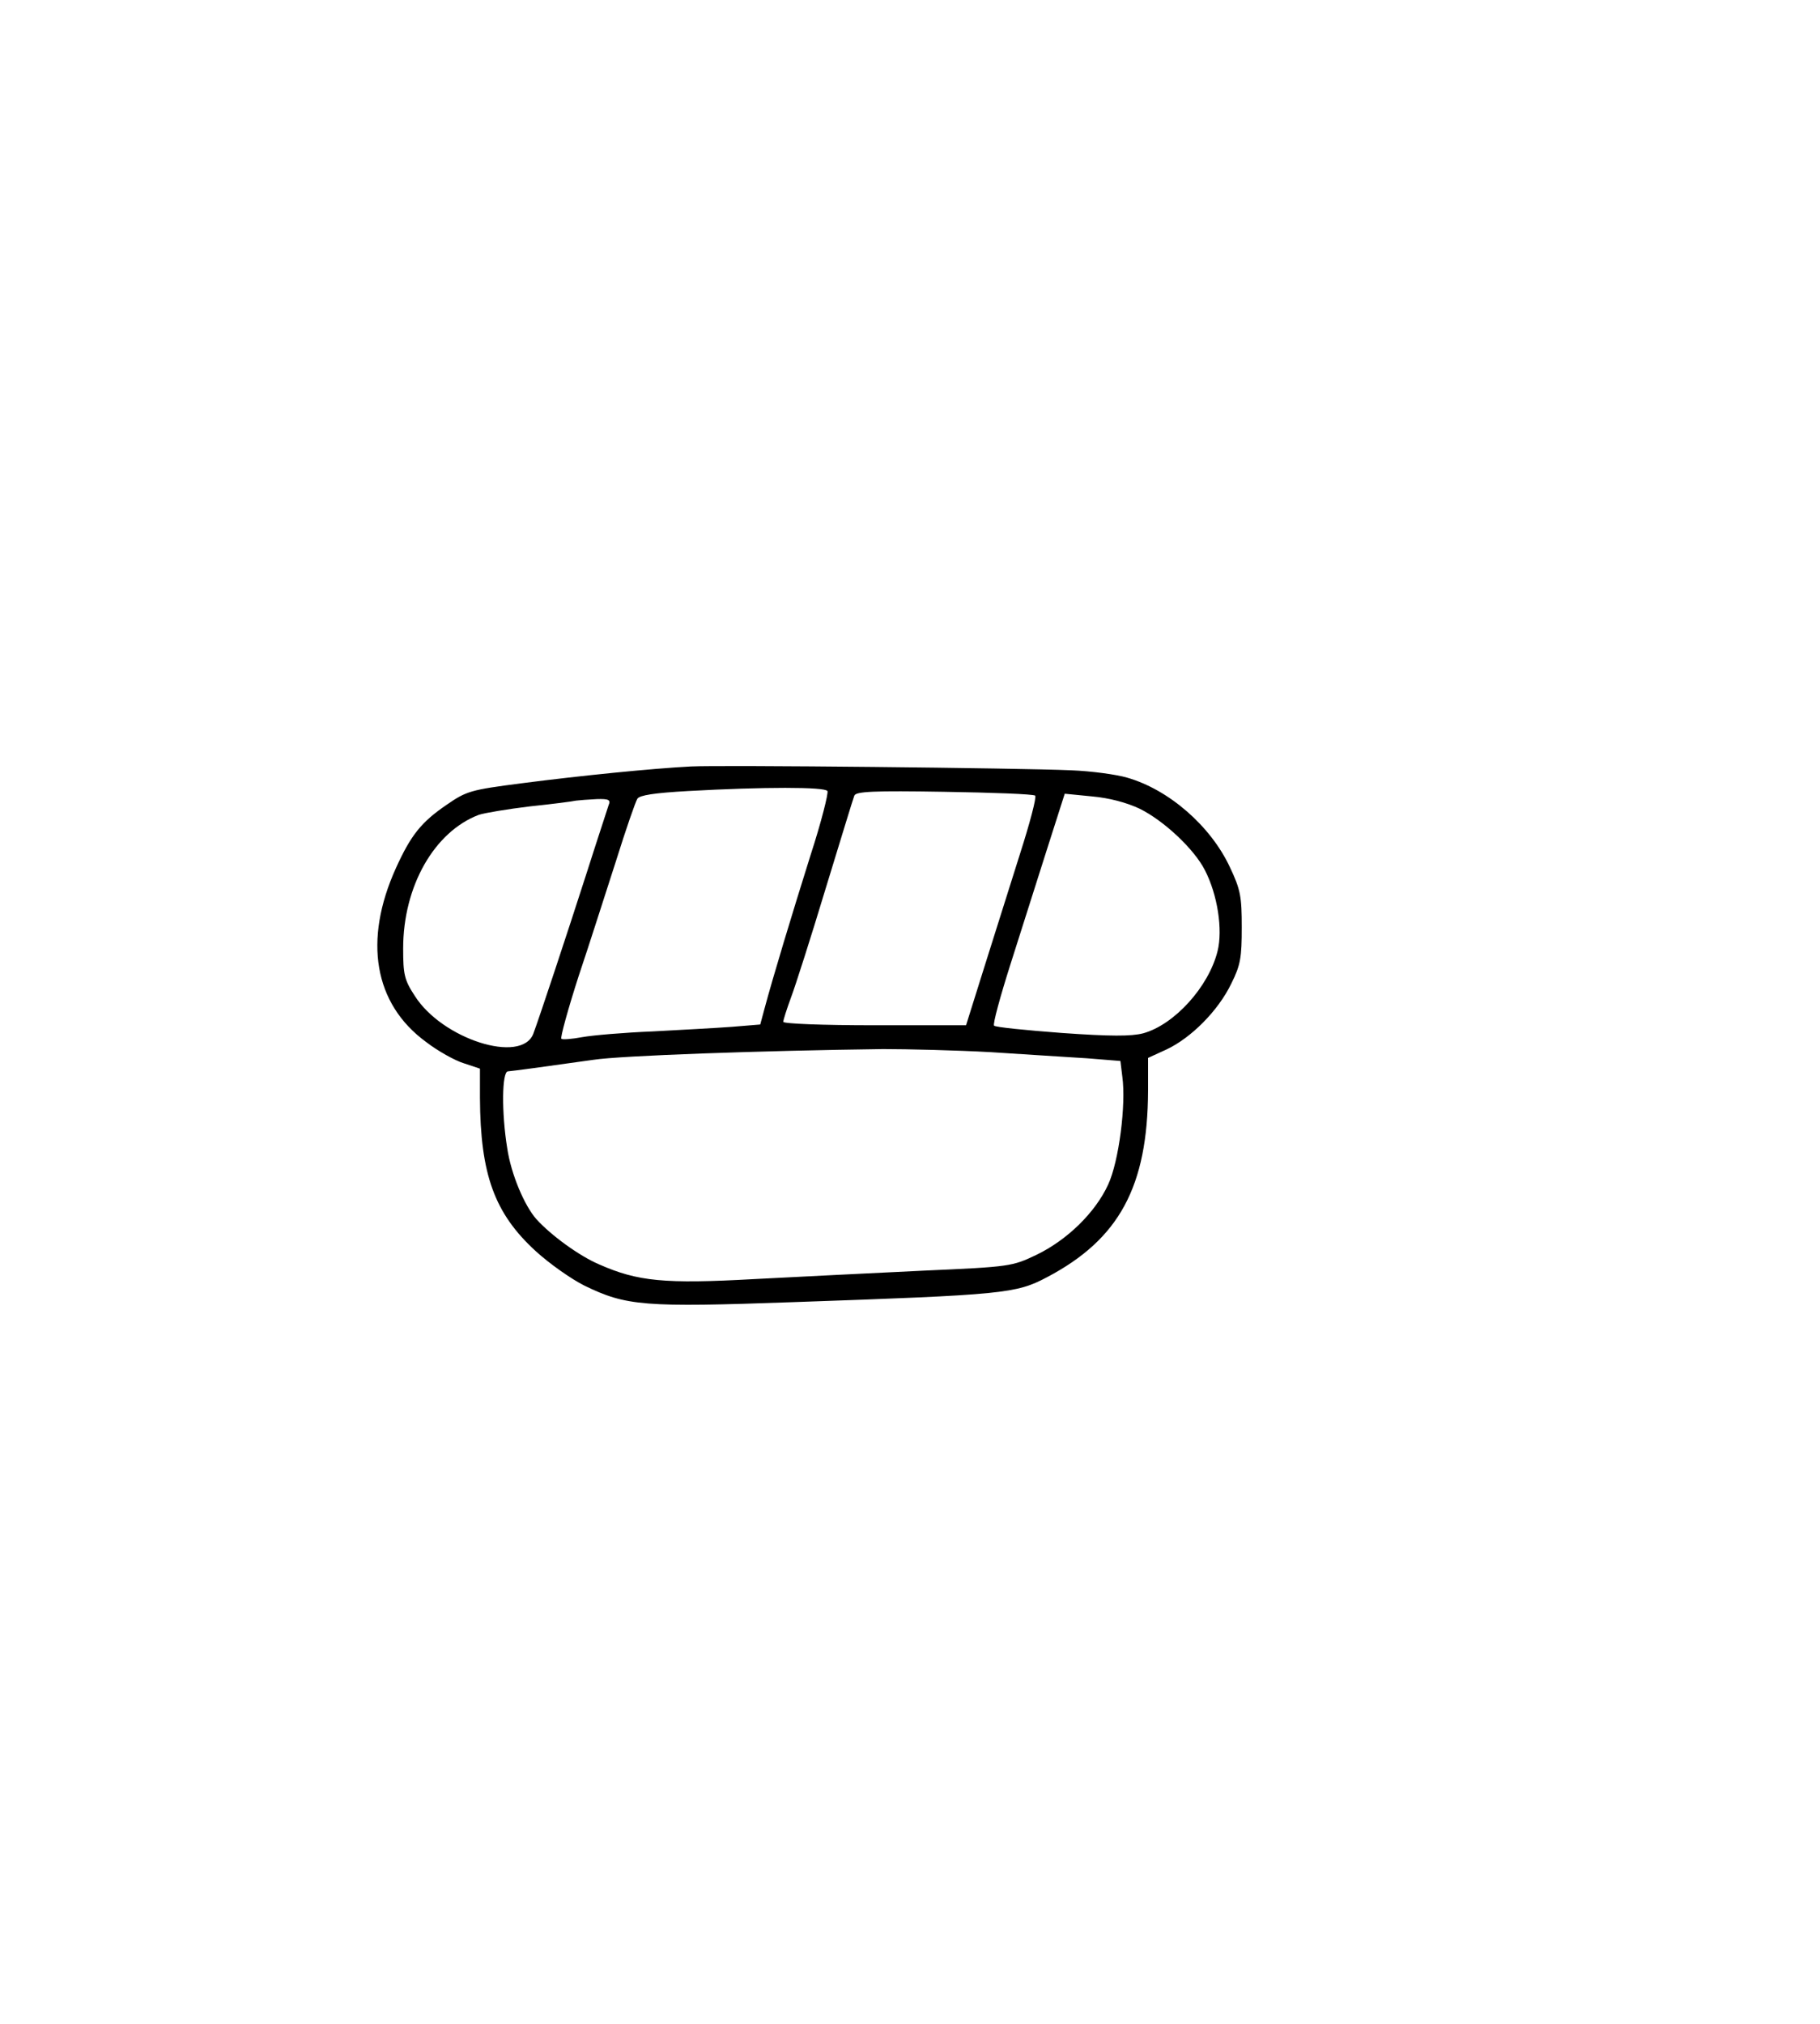 <?xml version="1.0" standalone="no"?>
<!DOCTYPE svg PUBLIC "-//W3C//DTD SVG 20010904//EN"
 "http://www.w3.org/TR/2001/REC-SVG-20010904/DTD/svg10.dtd">
<svg version="1.0" xmlns="http://www.w3.org/2000/svg"
 width="474pt" height="527pt" viewBox="0 0 474 527"
 preserveAspectRatio="xMidYMid meet">

<g transform="translate(0,527) scale(0.1,-0.1)"
fill="#000000" stroke="none">
<path d="M1800 3274 c-99 -5 -289 -24 -443 -44 -131 -17 -142 -20 -194 -56
-66 -45 -93 -79 -132 -165 -85 -188 -57 -353 78 -452 31 -24 76 -49 99 -56
l42 -14 0 -76 c1 -200 38 -301 145 -399 36 -33 93 -73 127 -90 109 -53 155
-57 545 -43 547 19 579 22 660 65 188 99 262 236 263 486 l0 85 48 22 c64 30
135 101 169 172 24 48 27 68 27 146 0 80 -3 98 -31 157 -50 107 -159 202 -268
233 -27 8 -93 17 -145 19 -135 6 -912 14 -990 10z m355 -64 c3 -5 -16 -81 -44
-167 -49 -156 -98 -318 -120 -400 l-11 -41 -73 -6 c-39 -3 -133 -8 -207 -12
-74 -3 -157 -10 -184 -15 -27 -5 -52 -7 -54 -4 -3 3 17 76 45 163 29 86 72
222 98 302 25 80 50 152 55 160 6 9 43 15 132 20 198 11 356 11 363 0z m541
-12 c4 -4 -14 -72 -39 -150 -25 -79 -67 -212 -93 -295 l-48 -153 -238 0 c-137
0 -238 4 -238 9 0 5 9 33 20 63 11 29 52 157 90 283 39 127 72 236 75 243 4
11 51 13 234 10 126 -2 233 -6 237 -10z m272 -34 c63 -31 142 -105 170 -160
33 -64 47 -155 33 -211 -23 -93 -113 -192 -194 -214 -31 -8 -85 -8 -212 1 -93
7 -173 15 -176 19 -4 3 16 76 43 161 27 85 70 220 95 299 l46 144 71 -7 c45
-4 90 -16 124 -32z m-1383 9 c-3 -10 -29 -88 -56 -173 -54 -168 -124 -379
-140 -422 -31 -80 -238 -14 -309 99 -27 41 -30 56 -30 123 0 162 81 304 197
348 15 5 75 15 133 22 58 6 112 13 120 15 8 1 32 3 54 4 32 1 37 -2 31 -16z
m995 -643 c91 -6 204 -13 251 -16 l87 -7 5 -41 c10 -73 -9 -221 -37 -281 -33
-72 -106 -144 -187 -183 -63 -30 -68 -31 -294 -41 -126 -6 -325 -16 -441 -22
-234 -13 -303 -6 -403 38 -52 22 -126 76 -164 118 -31 35 -66 117 -76 185 -15
92 -14 200 2 200 13 1 95 12 222 30 71 11 442 24 755 28 63 0 189 -3 280 -8z"/>
</g>
</svg>
